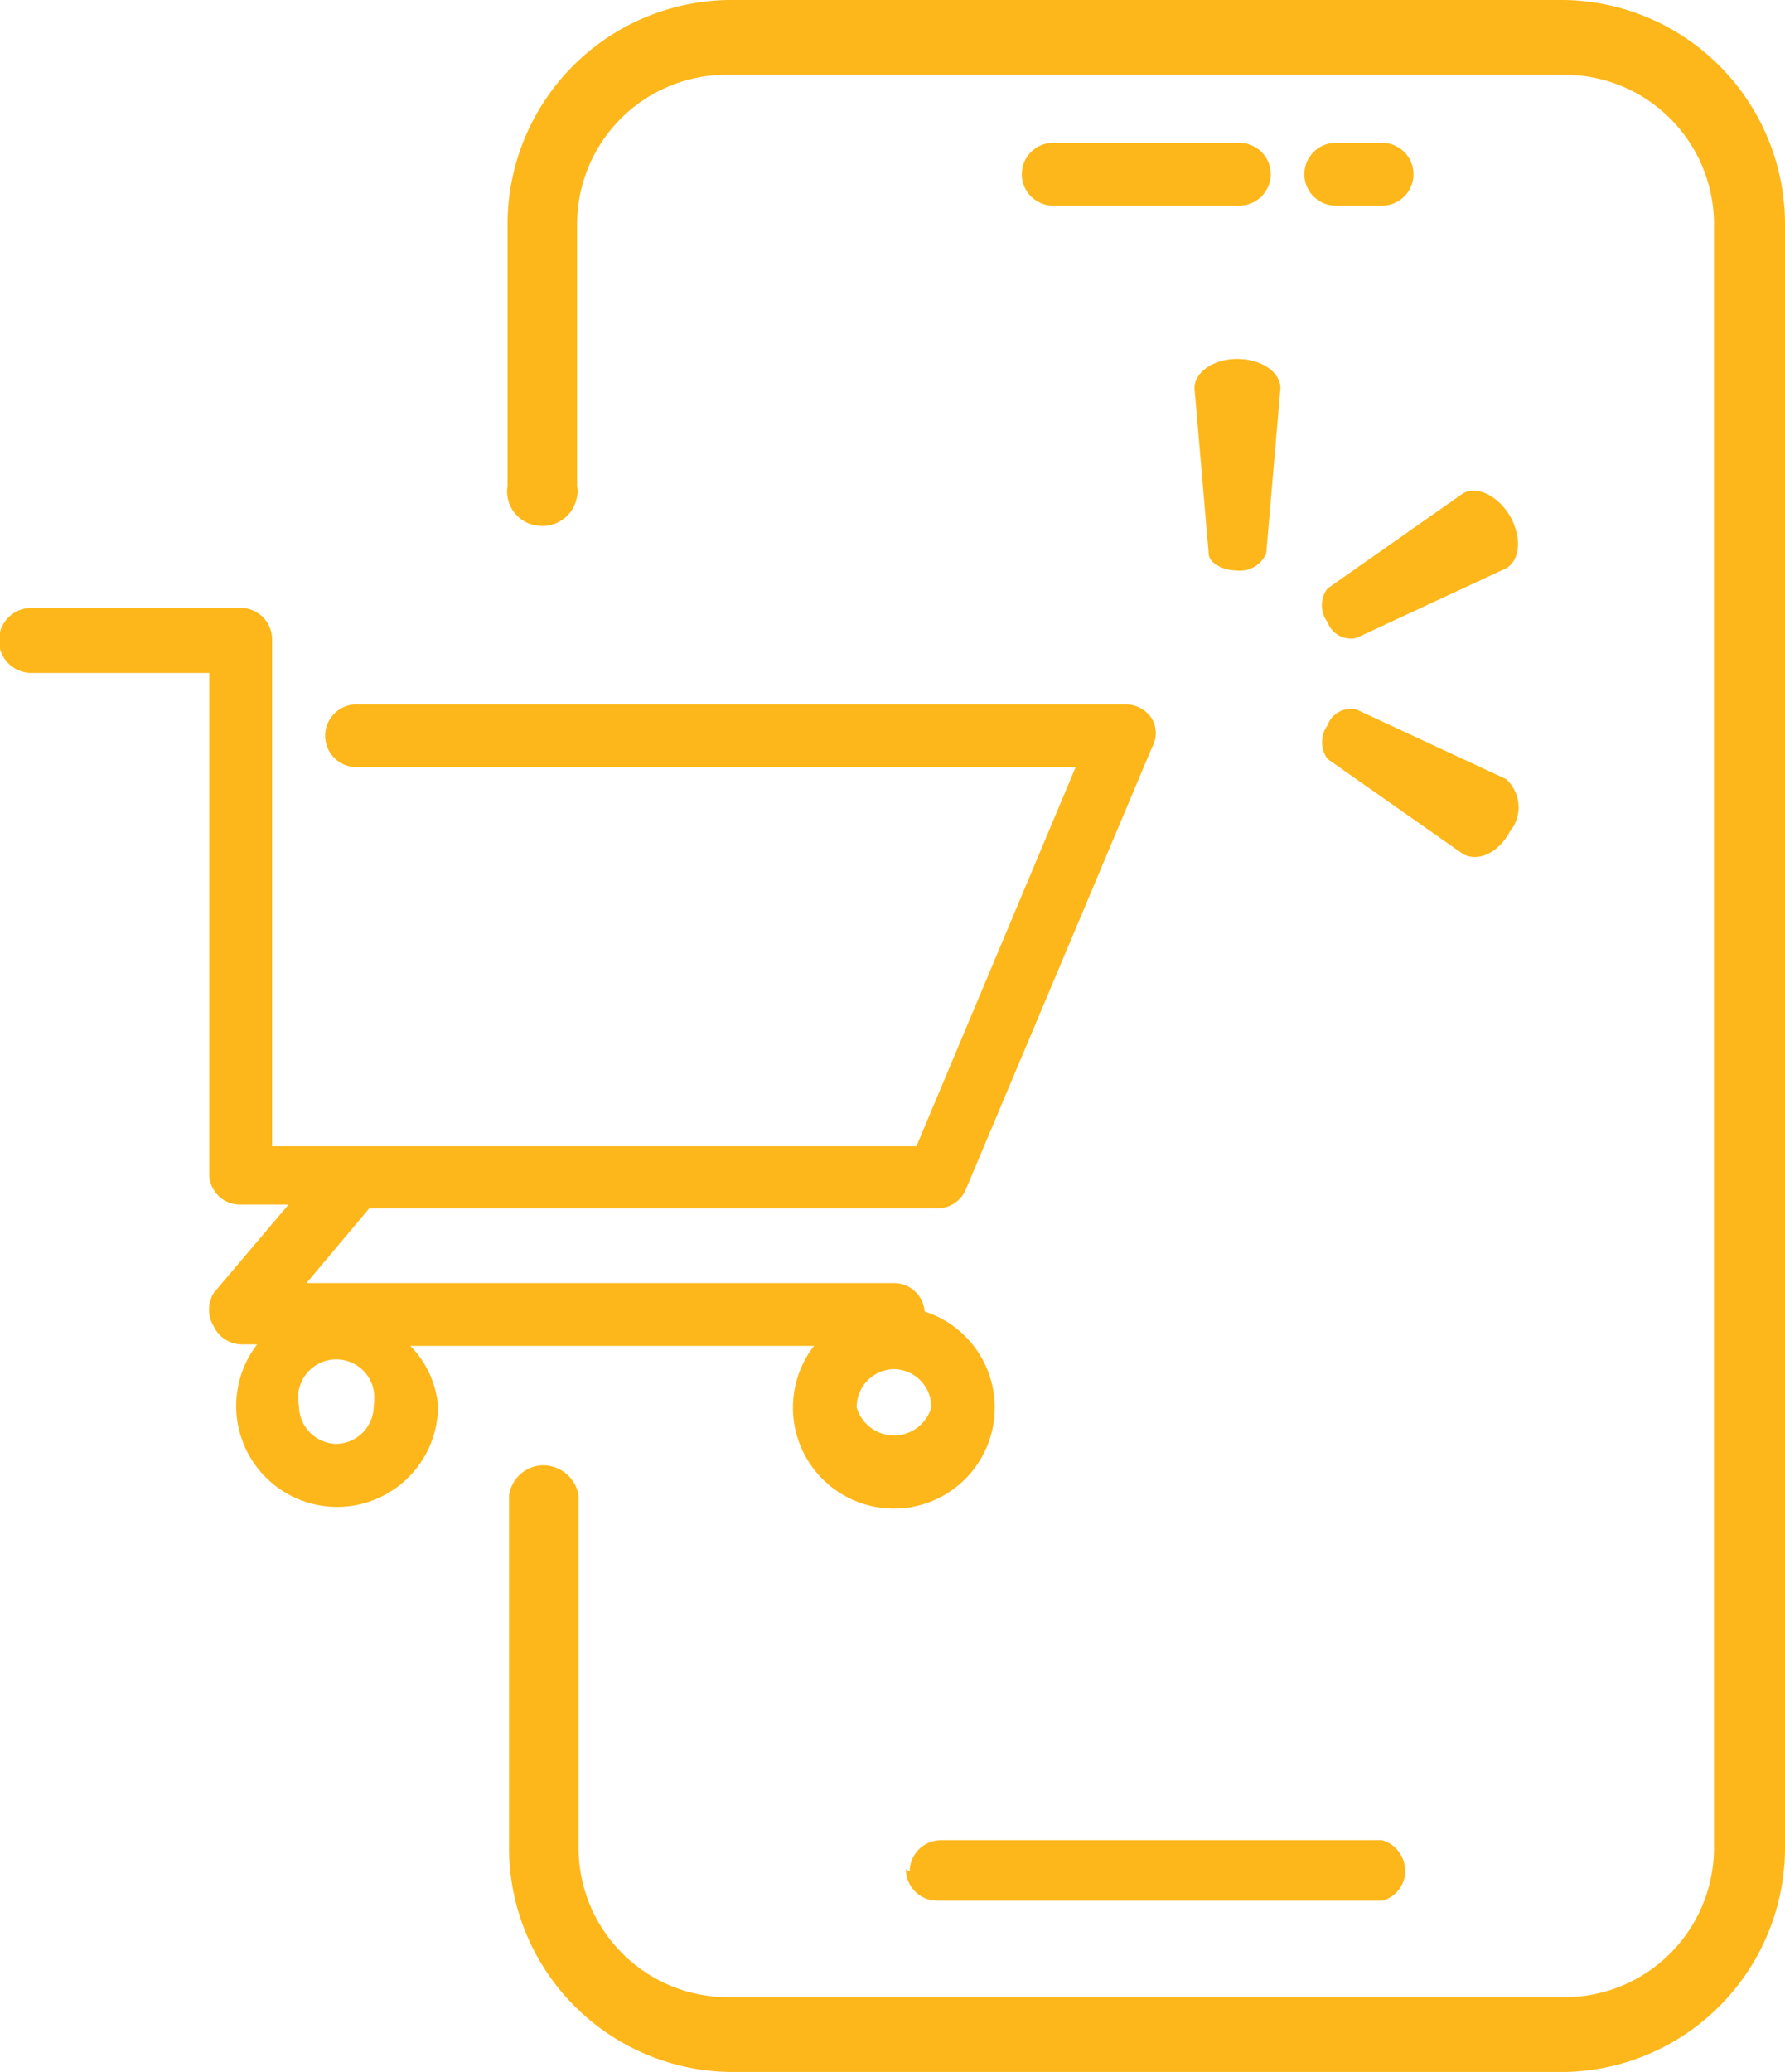 <svg id="Capa_1" data-name="Capa 1" xmlns="http://www.w3.org/2000/svg" viewBox="0 0 23.88 27.71"><defs><style>.cls-1{fill:#fdb71a;}</style></defs><path class="cls-1" d="M20.2,6.9c-.16-.27-.44-.41-.63-.3L17.76,7.87a.37.37,0,0,0,0,.45.33.33,0,0,0,.39.21l2-.93c.19-.11.21-.42.05-.7" transform="translate(0)"/><path class="cls-1" d="M20.15,10.42l-2-.93a.33.33,0,0,0-.39.21.38.38,0,0,0,0,.45l1.81,1.27c.19.11.47,0,.63-.3a.51.51,0,0,0-.05-.7" transform="translate(0)"/><path class="cls-1" d="M16.55,4.8c-.32,0-.57.18-.57.39l.19,2.21c0,.13.19.23.38.23a.38.38,0,0,0,.39-.23l.19-2.21c0-.21-.25-.39-.58-.39" transform="translate(0)"/><path class="cls-1" d="M4.49,19.31A.51.51,0,0,1,4,18.8H4a.51.51,0,1,1,1-.2.67.67,0,0,1,0,.2.51.51,0,0,1-.51.51h0m7.46-1a.51.51,0,0,1,.51.51h0a.52.52,0,0,1-1,0,.51.51,0,0,1,.51-.51h0M10.89,18a1.35,1.35,0,1,0,1.48-.46.41.41,0,0,0-.41-.38H4.1l.84-1h7.6a.41.41,0,0,0,.38-.25L15.41,10a.39.39,0,0,0,0-.39.42.42,0,0,0-.35-.19H4.77a.42.42,0,0,0,0,.84h9.62l-2.13,5.07H3.64V8.55a.42.42,0,0,0-.42-.42H.42A.42.42,0,0,0,.42,9H2.8V15.7a.41.41,0,0,0,.41.41h.65l-1,1.18a.43.43,0,0,0,0,.45.42.42,0,0,0,.38.24h.2a1.35,1.35,0,1,0,2.42.82A1.31,1.31,0,0,0,5.49,18Z" transform="translate(0)"/><path class="cls-1" d="M12.12,25a.42.42,0,0,0,.42.42h5.95a.41.41,0,0,0,.29-.52.42.42,0,0,0-.29-.29h-5.9a.42.42,0,0,0-.42.42h0" transform="translate(0)"/><path class="cls-1" d="M16.58,1.91H14.09a.42.42,0,1,0,0,.84h2.49a.42.42,0,1,0,0-.84h0" transform="translate(0)"/><path class="cls-1" d="M18.49,1.91h-.62a.42.42,0,0,0,0,.84h.62a.42.42,0,1,0,0-.84h0" transform="translate(0)"/><path class="cls-1" d="M20.93,0H9.74A3,3,0,0,0,6.79,3V6.5a.46.46,0,0,0,.4.53.47.47,0,0,0,.53-.39.33.33,0,0,0,0-.14V3a2,2,0,0,1,2-2H20.93a2,2,0,0,1,2,2V24.71a2,2,0,0,1-2,2H9.74a2,2,0,0,1-2-2V20a.48.48,0,0,0-.53-.4.47.47,0,0,0-.4.4v4.71a3,3,0,0,0,3,3H20.93a3,3,0,0,0,2.95-3V3A3,3,0,0,0,20.93,0" transform="translate(0)"/></svg>